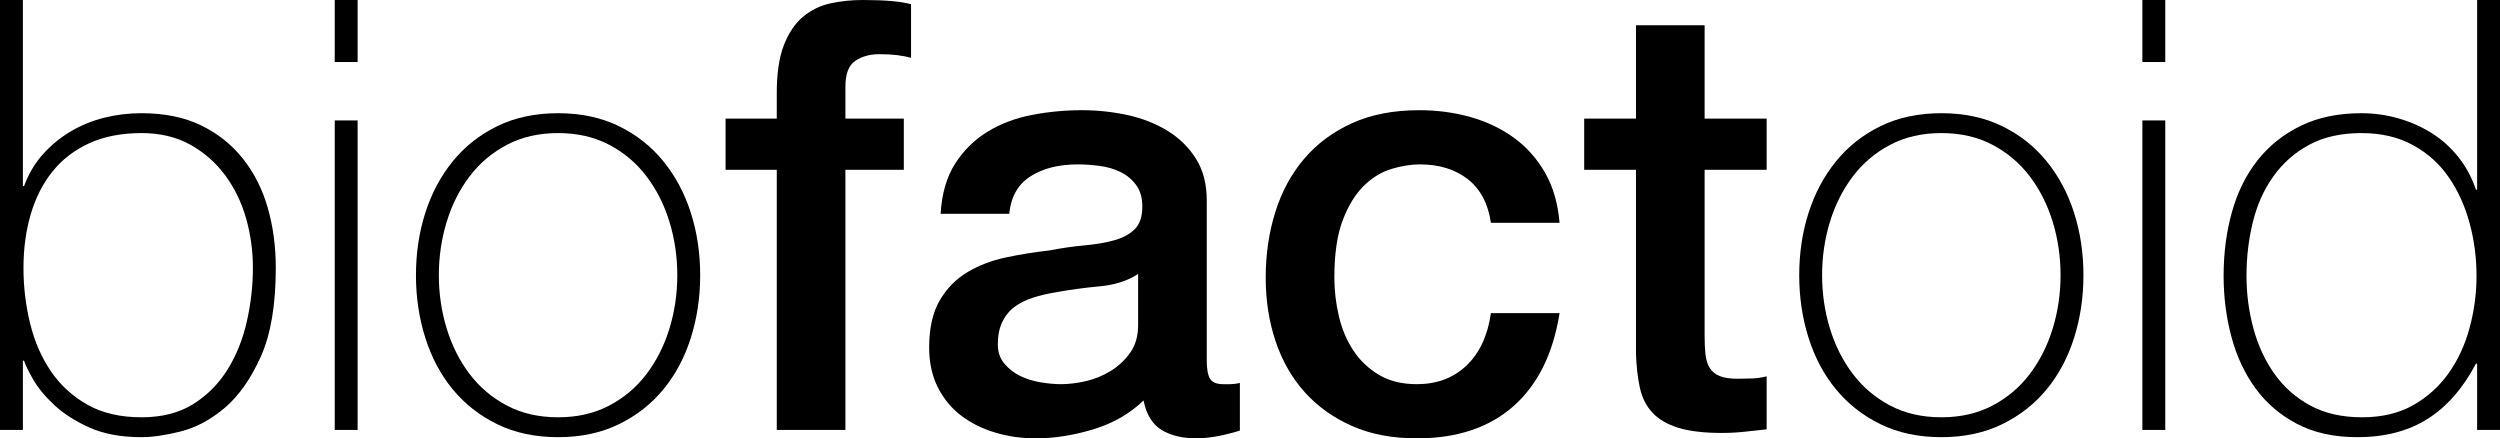 <?xml version="1.0" encoding="UTF-8"?>
<!DOCTYPE svg PUBLIC "-//W3C//DTD SVG 1.1//EN" "http://www.w3.org/Graphics/SVG/1.1/DTD/svg11.dtd">
<svg version="1.1" xmlns="http://www.w3.org/2000/svg" xmlns:xlink="http://www.w3.org/1999/xlink" x="0" y="0" width="240.342" height="42.143" viewBox="0, 0, 240.342, 42.143">
  <g id="Layer_1">
    <path d="M0,0 L2.2,0 L2.2,17.888 L2.315,17.888 Q2.952,16.151 4.11,14.849 Q5.268,13.546 6.773,12.649 Q8.278,11.752 10.015,11.318 Q11.751,10.883 13.604,10.883 Q16.903,10.883 19.306,12.041 Q21.708,13.199 23.329,15.225 Q24.95,17.251 25.731,19.943 Q26.513,22.635 26.513,25.761 Q26.513,31.087 25.066,34.3 Q23.618,37.512 21.592,39.22 Q19.566,40.928 17.366,41.478 Q15.167,42.028 13.604,42.028 Q10.651,42.028 8.596,41.101 Q6.541,40.175 5.21,38.931 Q3.878,37.686 3.184,36.47 Q2.489,35.255 2.315,34.676 L2.2,34.676 L2.2,41.333 L0,41.333 z M13.604,40.117 Q16.556,40.117 18.582,38.844 Q20.608,37.57 21.882,35.515 Q23.155,33.46 23.734,30.884 Q24.313,28.308 24.313,25.761 Q24.313,23.272 23.647,20.956 Q22.982,18.641 21.621,16.817 Q20.261,14.994 18.264,13.894 Q16.267,12.794 13.604,12.794 Q10.709,12.794 8.567,13.778 Q6.425,14.762 5.036,16.499 Q3.647,18.235 2.952,20.609 Q2.257,22.982 2.257,25.761 Q2.257,28.482 2.894,31.087 Q3.531,33.692 4.891,35.689 Q6.252,37.686 8.394,38.902 Q10.536,40.117 13.604,40.117 z" fill="#000000"/>
    <path d="M32.18,5.963 L32.18,0 L34.38,0 L34.38,5.963 z M32.18,41.333 L32.18,11.578 L34.38,11.578 L34.38,41.333 z" fill="#000000"/>
    <path d="M39.989,26.456 Q39.989,23.272 40.887,20.464 Q41.784,17.656 43.521,15.515 Q45.257,13.373 47.804,12.128 Q50.351,10.883 53.651,10.883 Q56.951,10.883 59.498,12.128 Q62.045,13.373 63.782,15.515 Q65.518,17.656 66.416,20.464 Q67.313,23.272 67.313,26.456 Q67.313,29.639 66.416,32.476 Q65.518,35.313 63.782,37.426 Q62.045,39.538 59.498,40.783 Q56.951,42.028 53.651,42.028 Q50.351,42.028 47.804,40.783 Q45.257,39.538 43.521,37.426 Q41.784,35.313 40.887,32.476 Q39.989,29.639 39.989,26.456 z M42.189,26.456 Q42.189,29.118 42.942,31.579 Q43.694,34.039 45.141,35.949 Q46.589,37.86 48.731,38.989 Q50.872,40.117 53.651,40.117 Q56.43,40.117 58.572,38.989 Q60.714,37.86 62.161,35.949 Q63.608,34.039 64.361,31.579 Q65.113,29.118 65.113,26.456 Q65.113,23.793 64.361,21.332 Q63.608,18.872 62.161,16.962 Q60.714,15.051 58.572,13.923 Q56.43,12.794 53.651,12.794 Q50.872,12.794 48.731,13.923 Q46.589,15.051 45.141,16.962 Q43.694,18.872 42.942,21.332 Q42.189,23.793 42.189,26.456 z" fill="#000000"/>
    <path d="M69.755,11.404 L74.676,11.404 L74.676,8.915 Q74.676,6.079 75.37,4.313 Q76.065,2.548 77.223,1.592 Q78.38,0.637 79.857,0.319 Q81.333,0 82.954,0 Q86.138,0 87.585,0.406 L87.585,5.558 Q86.948,5.384 86.224,5.297 Q85.501,5.21 84.517,5.21 Q83.185,5.21 82.23,5.847 Q81.275,6.484 81.275,8.336 L81.275,11.404 L86.89,11.404 L86.89,16.325 L81.275,16.325 L81.275,41.333 L74.676,41.333 L74.676,16.325 L69.755,16.325 z" fill="#000000"/>
    <path d="M116.014,34.676 Q116.014,35.891 116.332,36.412 Q116.651,36.933 117.577,36.933 Q117.866,36.933 118.272,36.933 Q118.677,36.933 119.198,36.818 L119.198,41.391 Q118.85,41.507 118.301,41.651 Q117.751,41.796 117.172,41.912 Q116.593,42.028 116.014,42.086 Q115.435,42.143 115.03,42.143 Q113.004,42.143 111.672,41.333 Q110.341,40.523 109.936,38.496 Q107.967,40.407 105.102,41.275 Q102.236,42.143 99.574,42.143 Q97.547,42.143 95.695,41.593 Q93.843,41.044 92.424,39.973 Q91.006,38.902 90.167,37.252 Q89.327,35.602 89.327,33.402 Q89.327,30.624 90.34,28.887 Q91.353,27.15 93.003,26.166 Q94.653,25.182 96.708,24.748 Q98.763,24.314 100.847,24.082 Q102.642,23.735 104.262,23.59 Q105.883,23.445 107.128,23.098 Q108.373,22.751 109.096,22.027 Q109.82,21.303 109.82,19.856 Q109.82,18.583 109.212,17.772 Q108.604,16.962 107.707,16.528 Q106.81,16.093 105.71,15.949 Q104.61,15.804 103.626,15.804 Q100.847,15.804 99.053,16.962 Q97.258,18.12 97.026,20.551 L90.427,20.551 Q90.601,17.656 91.816,15.746 Q93.032,13.836 94.913,12.678 Q96.795,11.52 99.168,11.057 Q101.542,10.594 104.031,10.594 Q106.231,10.594 108.373,11.057 Q110.514,11.52 112.222,12.562 Q113.93,13.604 114.972,15.254 Q116.014,16.904 116.014,19.277 z M109.415,26.34 Q107.91,27.324 105.71,27.527 Q103.51,27.729 101.31,28.134 Q100.268,28.308 99.284,28.626 Q98.3,28.945 97.547,29.495 Q96.795,30.045 96.361,30.942 Q95.927,31.839 95.927,33.113 Q95.927,34.213 96.563,34.965 Q97.2,35.718 98.097,36.152 Q98.995,36.586 100.066,36.76 Q101.137,36.933 102.005,36.933 Q103.105,36.933 104.378,36.644 Q105.652,36.355 106.781,35.66 Q107.91,34.965 108.662,33.894 Q109.415,32.823 109.415,31.26 z" fill="#000000"/>
    <path d="M143.332,21.419 Q142.926,18.641 141.103,17.222 Q139.279,15.804 136.501,15.804 Q135.227,15.804 133.78,16.238 Q132.333,16.672 131.117,17.859 Q129.901,19.046 129.091,21.159 Q128.281,23.272 128.281,26.687 Q128.281,28.54 128.715,30.392 Q129.149,32.244 130.104,33.692 Q131.059,35.139 132.564,36.036 Q134.069,36.933 136.211,36.933 Q139.106,36.933 140.987,35.139 Q142.869,33.344 143.332,30.103 L149.931,30.103 Q149.005,35.949 145.502,39.046 Q142,42.143 136.211,42.143 Q132.68,42.143 129.988,40.957 Q127.296,39.77 125.444,37.715 Q123.592,35.66 122.636,32.823 Q121.681,29.987 121.681,26.687 Q121.681,23.33 122.607,20.377 Q123.534,17.425 125.386,15.254 Q127.239,13.083 129.988,11.839 Q132.738,10.594 136.443,10.594 Q139.048,10.594 141.392,11.26 Q143.737,11.925 145.56,13.257 Q147.384,14.588 148.542,16.614 Q149.699,18.641 149.931,21.419 z" fill="#000000"/>
    <path d="M152.299,11.404 L157.277,11.404 L157.277,2.432 L163.876,2.432 L163.876,11.404 L169.839,11.404 L169.839,16.325 L163.876,16.325 L163.876,32.302 Q163.876,33.344 163.963,34.097 Q164.05,34.849 164.368,35.37 Q164.687,35.891 165.324,36.152 Q165.96,36.412 167.06,36.412 Q167.755,36.412 168.45,36.384 Q169.144,36.355 169.839,36.181 L169.839,41.275 Q168.739,41.391 167.697,41.507 Q166.655,41.622 165.555,41.622 Q162.95,41.622 161.358,41.13 Q159.766,40.638 158.869,39.683 Q157.972,38.728 157.653,37.281 Q157.335,35.834 157.277,33.981 L157.277,16.325 L152.299,16.325 z" fill="#000000"/>
    <path d="M172.971,26.456 Q172.971,23.272 173.869,20.464 Q174.766,17.656 176.503,15.515 Q178.239,13.373 180.786,12.128 Q183.334,10.883 186.633,10.883 Q189.933,10.883 192.48,12.128 Q195.027,13.373 196.764,15.515 Q198.5,17.656 199.398,20.464 Q200.295,23.272 200.295,26.456 Q200.295,29.639 199.398,32.476 Q198.5,35.313 196.764,37.426 Q195.027,39.538 192.48,40.783 Q189.933,42.028 186.633,42.028 Q183.334,42.028 180.786,40.783 Q178.239,39.538 176.503,37.426 Q174.766,35.313 173.869,32.476 Q172.971,29.639 172.971,26.456 z M175.171,26.456 Q175.171,29.118 175.924,31.579 Q176.676,34.039 178.124,35.949 Q179.571,37.86 181.713,38.989 Q183.855,40.117 186.633,40.117 Q189.412,40.117 191.554,38.989 Q193.696,37.86 195.143,35.949 Q196.59,34.039 197.343,31.579 Q198.095,29.118 198.095,26.456 Q198.095,23.793 197.343,21.332 Q196.59,18.872 195.143,16.962 Q193.696,15.051 191.554,13.923 Q189.412,12.794 186.633,12.794 Q183.855,12.794 181.713,13.923 Q179.571,15.051 178.124,16.962 Q176.676,18.872 175.924,21.332 Q175.171,23.793 175.171,26.456 z" fill="#000000"/>
    <path d="M205.962,5.963 L205.962,0 L208.162,0 L208.162,5.963 z M205.962,41.333 L205.962,11.578 L208.162,11.578 L208.162,41.333 z" fill="#000000"/>
    <path d="M238.143,34.965 L238.027,34.965 Q236.174,38.496 233.396,40.262 Q230.617,42.028 226.623,42.028 Q223.265,42.028 220.834,40.754 Q218.403,39.481 216.84,37.339 Q215.277,35.197 214.524,32.389 Q213.771,29.582 213.771,26.513 Q213.771,23.214 214.582,20.348 Q215.392,17.483 217.042,15.399 Q218.692,13.315 221.181,12.099 Q223.67,10.883 227.028,10.883 Q228.823,10.883 230.559,11.376 Q232.296,11.868 233.772,12.794 Q235.248,13.72 236.348,15.109 Q237.448,16.499 238.027,18.235 L238.143,18.235 L238.143,0 L240.342,0 L240.342,41.333 L238.143,41.333 z M227.086,40.117 Q229.922,40.117 231.978,38.96 Q234.033,37.802 235.393,35.891 Q236.753,33.981 237.419,31.521 Q238.085,29.061 238.085,26.513 Q238.085,23.908 237.419,21.448 Q236.753,18.988 235.422,17.049 Q234.09,15.109 231.978,13.952 Q229.865,12.794 227.028,12.794 Q224.076,12.794 221.992,13.923 Q219.908,15.051 218.547,16.962 Q217.187,18.872 216.579,21.361 Q215.971,23.851 215.971,26.513 Q215.971,29.118 216.637,31.579 Q217.303,34.039 218.663,35.949 Q220.023,37.86 222.107,38.989 Q224.191,40.117 227.086,40.117 z" fill="#000000"/>
  </g>
</svg>
